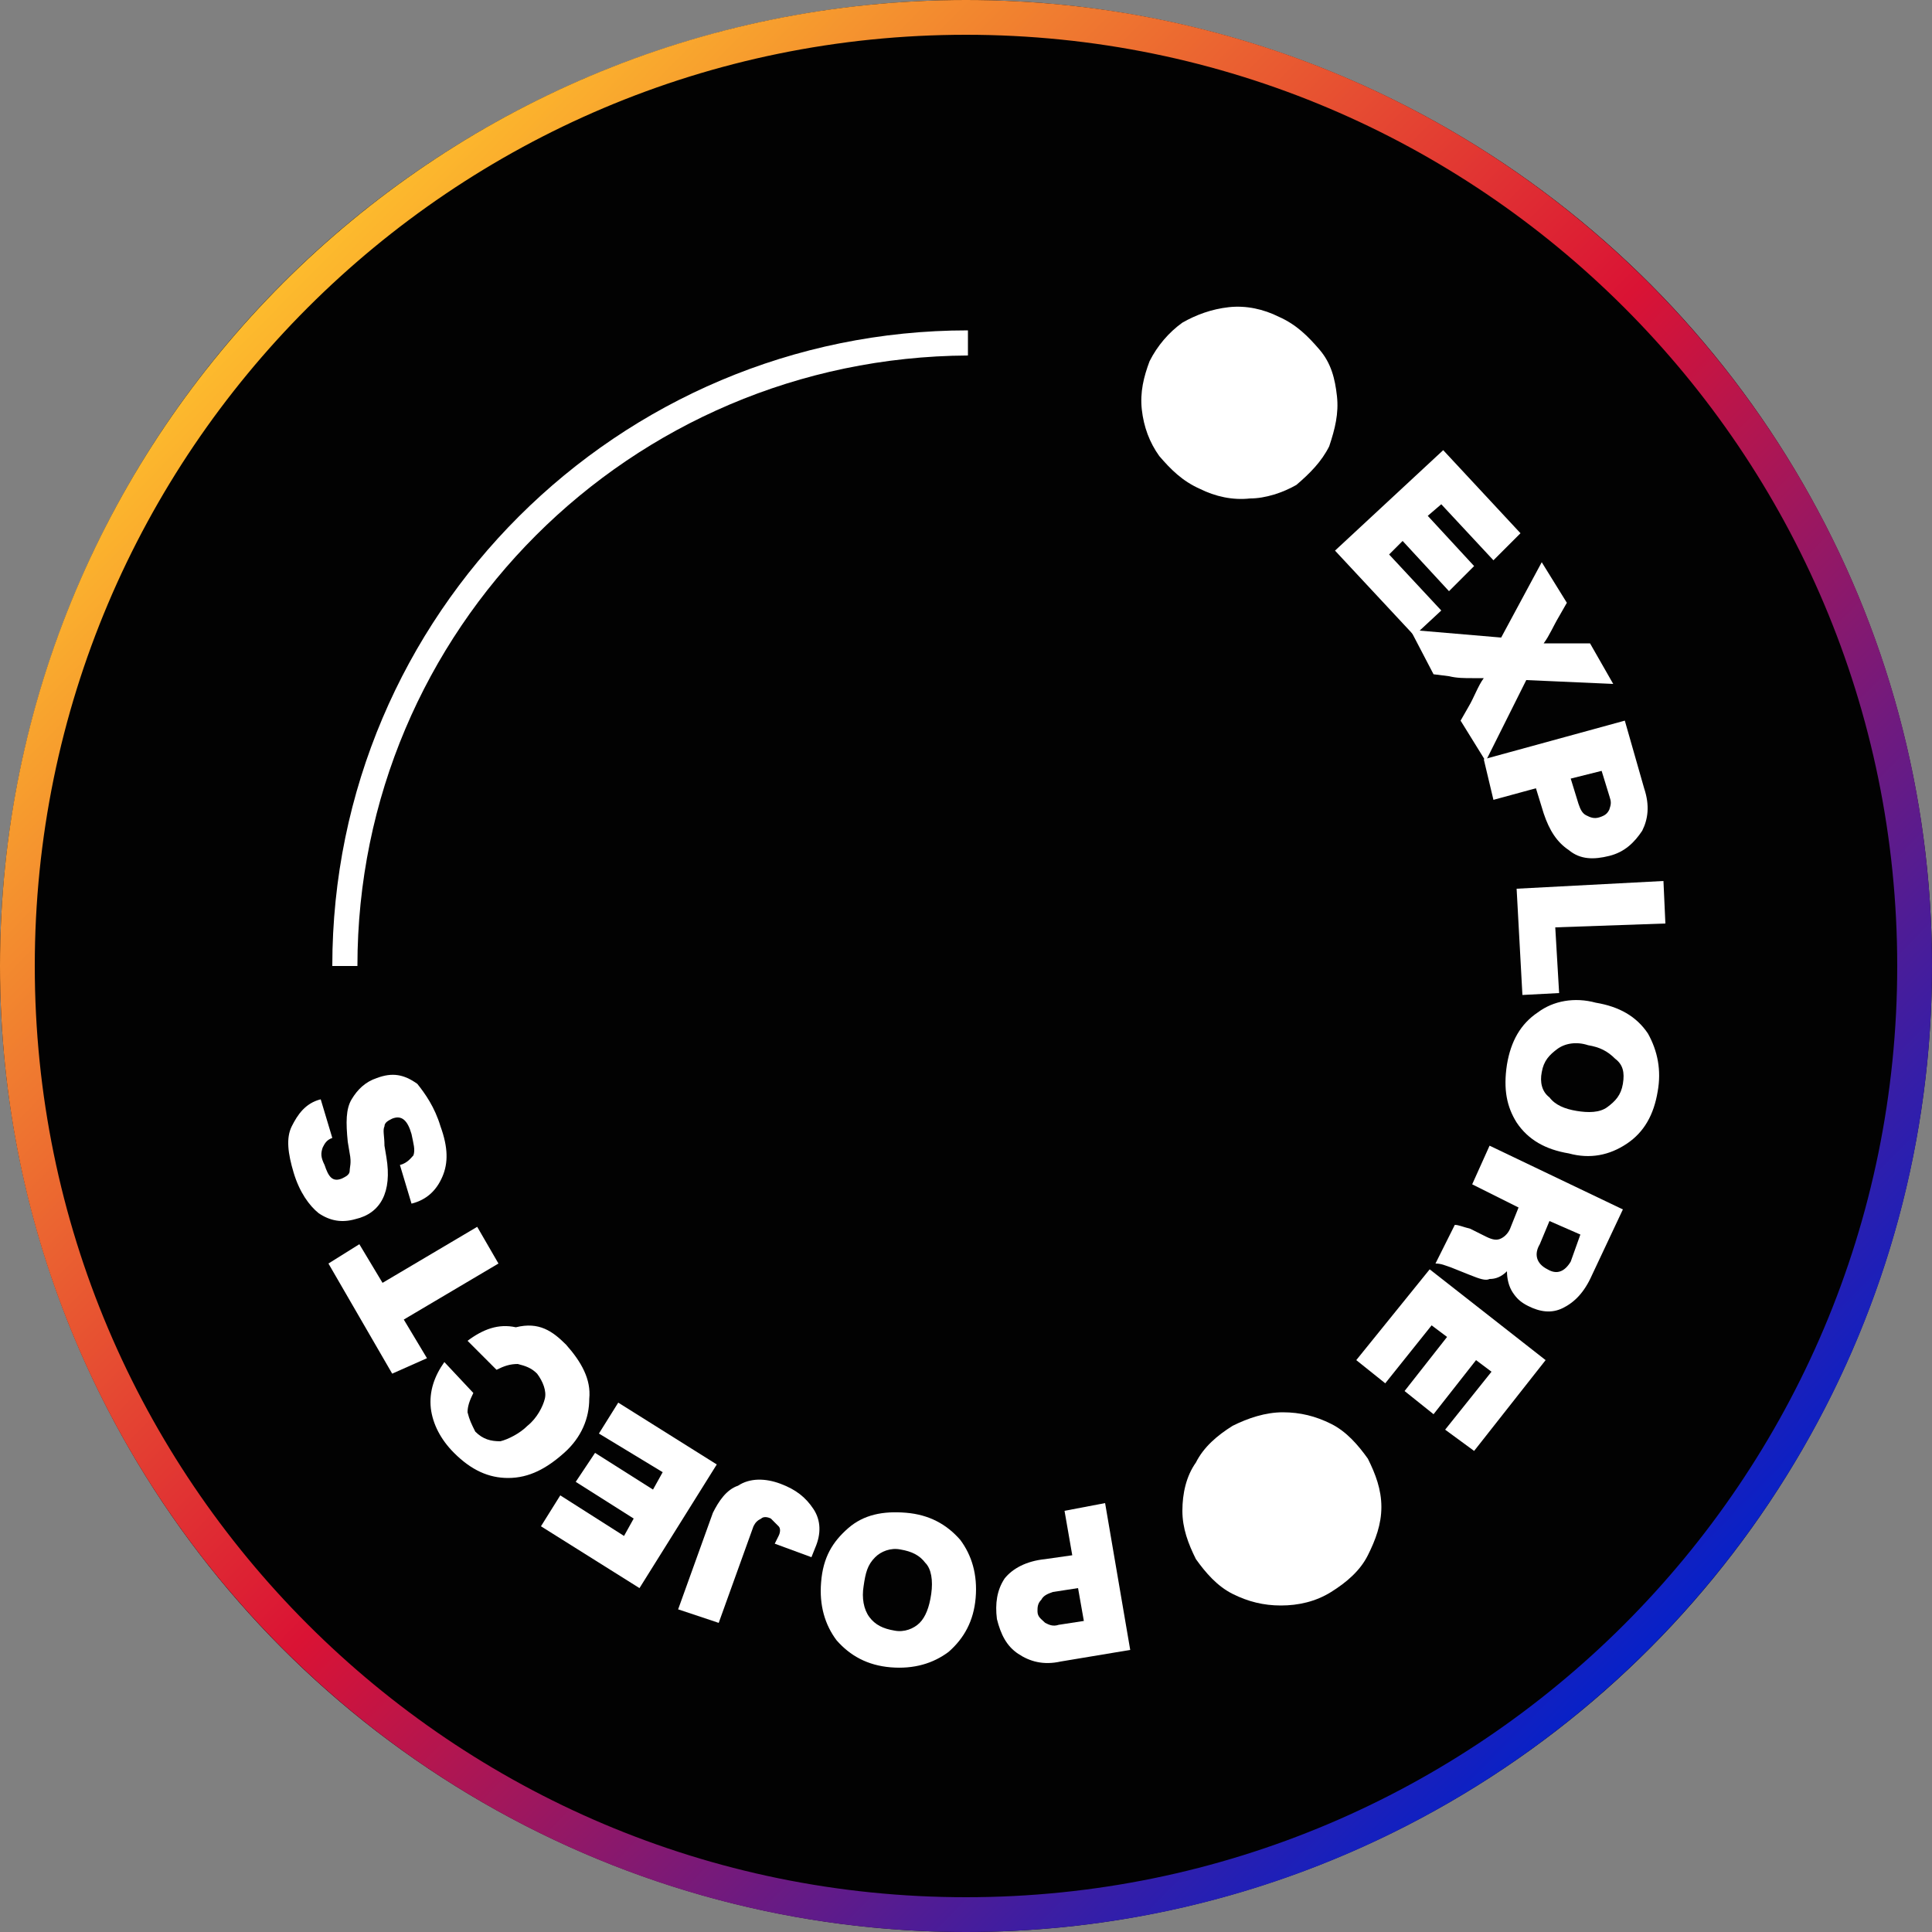 <?xml version="1.0" encoding="utf-8"?>
<!-- Generator: Adobe Illustrator 22.0.1, SVG Export Plug-In . SVG Version: 6.00 Build 0)  -->
<svg version="1.1" id="Layer_1" xmlns="http://www.w3.org/2000/svg" xmlns:xlink="http://www.w3.org/1999/xlink" x="0px" y="0px"
	 viewBox="0 0 100 100" style="enable-background:new 0 0 100 100;" xml:space="preserve">
<rect x="0" y="0" width="100" height="100" fill="#808080" stroke="none"/>
<style type="text/css">
	.st0{fill:#020202;}
	.st1{fill:url(#SVGID_1_);}
	.st2{fill:#FFFFFF;}
</style>
<g>
	<circle class="st0" cx="50" cy="50" r="50"/>
	
		<linearGradient id="SVGID_1_" gradientUnits="userSpaceOnUse" x1="14.409" y1="85.137" x2="85.591" y2="14.863" gradientTransform="matrix(1 0 0 -1 0 100)">
		<stop  offset="0" style="stop-color:#FDBB2D"/>
		<stop  offset="0.5" style="stop-color:#DA1334"/>
		<stop  offset="1" style="stop-color:#0721C8"/>
	</linearGradient>
	<path class="st1" d="M50,1.8c26.6,0,48.2,21.6,48.2,48.2S76.6,98.2,50,98.2S1.8,76.6,1.8,50S23.4,1.8,50,1.8 M50,0
		C22.4,0,0,22.4,0,50s22.4,50,50,50s50-22.4,50-50S77.6,0,50,0L50,0z"/>
</g>
<path class="st2" d="M18.5,50h-1.3c0-18.2,14.8-32.9,32.9-32.9v1.3C32.6,18.5,18.5,32.6,18.5,50z"/>
<g>
	<g>
		<path class="st2" d="M64.7,25.8c-0.9,0.1-1.8-0.1-2.6-0.5c-0.9-0.4-1.5-1-2.1-1.7c-0.5-0.7-0.8-1.5-0.9-2.4
			c-0.1-0.9,0.1-1.7,0.4-2.5c0.4-0.8,1-1.5,1.7-2c0.7-0.4,1.5-0.7,2.4-0.8c0.9-0.1,1.8,0.1,2.6,0.5c0.9,0.4,1.5,1,2.1,1.7
			s0.8,1.5,0.9,2.4c0.1,0.9-0.1,1.7-0.4,2.6c-0.4,0.8-1,1.4-1.7,2C66.4,25.5,65.5,25.8,64.7,25.8z"/>
		<path class="st2" d="M78.7,27.6L77.3,29l-2.7-2.9l-0.7,0.6l2.4,2.6L75,30.6L72.6,28l-0.7,0.7l2.7,2.9l-1.4,1.3l-4.1-4.4l5.6-5.2
			L78.7,27.6z"/>
		<path class="st2" d="M83.5,35.4L79,35.2l-2.1,4.2l-1.3-2.1l0.4-0.7c0.3-0.5,0.5-1.1,0.8-1.5c0,0-0.3,0-0.6,0c-0.4,0-0.8,0-1.2-0.1
			l-0.8-0.1L73,32.6l4.7,0.4l2.1-3.9l1.3,2.1l-0.4,0.7c-0.3,0.5-0.5,1-0.8,1.4c0.6,0,1.2,0,1.6,0h0.8L83.5,35.4z"/>
		<path class="st2" d="M84.1,37.3l1,3.5c0.3,0.9,0.2,1.6-0.1,2.2c-0.4,0.6-0.9,1.1-1.7,1.3c-0.8,0.2-1.5,0.2-2.1-0.3
			c-0.6-0.4-1-1-1.3-1.9l-0.4-1.3l-2.2,0.6l-0.5-2.1L84.1,37.3z M81.3,40.3l0.4,1.3c0.1,0.3,0.2,0.5,0.4,0.6
			c0.2,0.1,0.4,0.2,0.7,0.1c0.3-0.1,0.4-0.2,0.5-0.4c0.1-0.3,0.1-0.4,0-0.7l-0.4-1.3L81.3,40.3z"/>
		<path class="st2" d="M86.2,47.8L80.5,48l0.2,3.4l-1.9,0.1L78.5,46l7.6-0.4L86.2,47.8z"/>
		<path class="st2" d="M78,55.1c0.2-1.2,0.7-2.1,1.6-2.7c0.8-0.6,1.9-0.8,3-0.5c1.2,0.2,2.1,0.7,2.7,1.6c0.5,0.9,0.7,1.9,0.5,3
			c-0.2,1.2-0.7,2.1-1.6,2.7s-1.9,0.8-3,0.5c-1.2-0.2-2.1-0.7-2.7-1.6C78,57.3,77.8,56.4,78,55.1z M80.6,54.3
			c-0.4,0.3-0.7,0.6-0.8,1.2c-0.1,0.5,0,1,0.4,1.3c0.3,0.4,0.8,0.6,1.4,0.7c0.6,0.1,1.2,0.1,1.6-0.2c0.4-0.3,0.7-0.6,0.8-1.2
			s0-1-0.4-1.3c-0.4-0.4-0.8-0.6-1.4-0.7C81.6,53.9,81,54,80.6,54.3z"/>
		<path class="st2" d="M76.1,66l-1-0.4c-0.3-0.1-0.5-0.2-0.8-0.2l1-2c0.2,0,0.4,0.1,0.8,0.2l0.8,0.4c0.4,0.2,0.6,0.2,0.8,0.1
			c0.2-0.1,0.4-0.3,0.5-0.6l0.4-1l-2.4-1.2l0.9-2l6.9,3.3l-1.6,3.4c-0.4,0.9-0.9,1.4-1.5,1.7c-0.6,0.3-1.2,0.2-1.8-0.1
			c-0.4-0.2-0.6-0.4-0.8-0.7c-0.2-0.3-0.3-0.7-0.3-1.1c-0.3,0.3-0.6,0.4-0.9,0.4C76.9,66.3,76.6,66.2,76.1,66z M81.8,63.9l-1.6-0.7
			l-0.5,1.2c-0.3,0.5-0.2,1,0.4,1.3c0.5,0.3,0.9,0.1,1.2-0.4L81.8,63.9z"/>
		<path class="st2" d="M76.3,75.1L74.8,74l2.4-3l-0.8-0.6l-2.2,2.8L72.7,72l2.2-2.8l-0.8-0.6l-2.4,3l-1.5-1.2l3.8-4.7l6,4.7
			L76.3,75.1z"/>
		<path class="st2" d="M61.9,75.7c0.4-0.8,1.1-1.4,1.9-1.9c0.8-0.4,1.7-0.7,2.6-0.7s1.7,0.2,2.5,0.6s1.4,1.1,1.9,1.8
			c0.4,0.8,0.7,1.6,0.7,2.5s-0.3,1.7-0.7,2.5s-1.1,1.4-1.9,1.9s-1.7,0.7-2.6,0.7s-1.7-0.2-2.5-0.6s-1.4-1.1-1.9-1.8
			c-0.4-0.8-0.7-1.6-0.7-2.5C61.2,77.3,61.4,76.4,61.9,75.7z"/>
		<path class="st2" d="M58.5,85.4L54.9,86c-0.9,0.2-1.6,0-2.2-0.4c-0.6-0.4-0.9-1-1.1-1.8c-0.1-0.8,0-1.5,0.4-2.1
			c0.4-0.5,1.1-0.9,2.1-1l1.4-0.2l-0.4-2.3l2.1-0.4L58.5,85.4z M55.8,82.2l-1.3,0.2c-0.3,0.1-0.5,0.2-0.6,0.4
			c-0.2,0.2-0.2,0.4-0.2,0.6c0,0.3,0.2,0.4,0.4,0.6c0.2,0.1,0.4,0.2,0.7,0.1l1.3-0.2L55.8,82.2z"/>
		<path class="st2" d="M46.9,78.3c1.2,0.1,2.1,0.6,2.8,1.4c0.6,0.8,0.9,1.8,0.8,3c-0.1,1.2-0.6,2.1-1.4,2.8c-0.8,0.6-1.8,0.9-3,0.8
			c-1.2-0.1-2.1-0.6-2.8-1.4c-0.6-0.8-0.9-1.8-0.8-3c0.1-1.3,0.6-2.1,1.4-2.8C44.7,78.4,45.7,78.2,46.9,78.3z M47.9,80.9
			c-0.3-0.4-0.7-0.6-1.3-0.7c-0.5-0.1-1,0.1-1.3,0.4c-0.4,0.4-0.5,0.8-0.6,1.5c-0.1,0.6,0,1.2,0.3,1.6c0.3,0.4,0.7,0.6,1.3,0.7
			c0.5,0.1,1-0.1,1.3-0.4s0.5-0.8,0.6-1.5C48.3,81.8,48.2,81.2,47.9,80.9z"/>
		<path class="st2" d="M40.4,76.8c0.8,0.3,1.3,0.7,1.7,1.3c0.4,0.6,0.4,1.3,0.1,2L42,80.6l-1.9-0.7l0.2-0.4c0.1-0.2,0.1-0.4,0-0.5
			s-0.3-0.3-0.4-0.4c-0.2-0.1-0.4-0.1-0.5,0c-0.2,0.1-0.3,0.2-0.4,0.4l-1.8,5l-2.1-0.7l1.8-5c0.3-0.6,0.7-1.2,1.3-1.4
			C38.8,76.5,39.6,76.5,40.4,76.8z"/>
		<path class="st2" d="M28,79l1-1.6l3.3,2.1l0.5-0.9l-3-1.9l1-1.5l3,1.9l0.5-0.9l-3.3-2l1-1.6l5.1,3.2l-4,6.4L28,79z"/>
		<path class="st2" d="M29.3,69.6c0.8,0.9,1.3,1.8,1.2,2.8c0,1-0.4,2-1.3,2.8c-0.9,0.8-1.8,1.3-2.9,1.3c-1,0-1.9-0.4-2.8-1.3
			c-0.7-0.7-1.1-1.5-1.2-2.3c-0.1-0.9,0.2-1.7,0.7-2.4l1.5,1.6c-0.2,0.4-0.3,0.7-0.3,1c0.1,0.4,0.2,0.6,0.4,1
			c0.4,0.4,0.8,0.5,1.3,0.5c0.4-0.1,1-0.4,1.4-0.8c0.5-0.4,0.8-1,0.9-1.4c0.1-0.4-0.1-0.9-0.4-1.3c-0.3-0.3-0.6-0.4-1-0.5
			c-0.4,0-0.7,0.1-1.1,0.3l-1.5-1.5c0.8-0.6,1.6-0.9,2.5-0.7C27.9,68.4,28.6,68.9,29.3,69.6z"/>
		<path class="st2" d="M20.3,71.1L17,65.4l1.6-1l1.2,2l4.9-2.9l1.1,1.9l-4.9,2.9l1.2,2L20.3,71.1z"/>
		<path class="st2" d="M22.8,58.3c0.4,1.1,0.4,1.9,0.1,2.6s-0.8,1.2-1.6,1.4l-0.6-2c0.4-0.1,0.6-0.4,0.7-0.5c0.1-0.3,0-0.6-0.1-1.1
			c-0.2-0.7-0.5-1-1-0.8c-0.2,0.1-0.4,0.2-0.4,0.4c-0.1,0.2,0,0.5,0,1l0.1,0.6c0.3,1.8-0.3,2.9-1.6,3.2c-0.7,0.2-1.3,0.1-1.9-0.3
			c-0.5-0.4-1-1.1-1.3-2.1c-0.3-1-0.4-1.8-0.1-2.4c0.3-0.6,0.7-1.2,1.5-1.4l0.6,2c-0.3,0.1-0.4,0.3-0.5,0.5
			c-0.1,0.3-0.1,0.5,0.1,0.9c0.2,0.6,0.4,0.9,0.9,0.7c0.2-0.1,0.4-0.2,0.4-0.4c0-0.2,0.1-0.4,0-0.9l-0.1-0.6c-0.1-1-0.1-1.7,0.2-2.2
			c0.3-0.5,0.7-0.9,1.3-1.1c0.8-0.3,1.4-0.2,2.1,0.3C22,56.6,22.5,57.3,22.8,58.3z"/>
	</g>
</g>
</svg>
